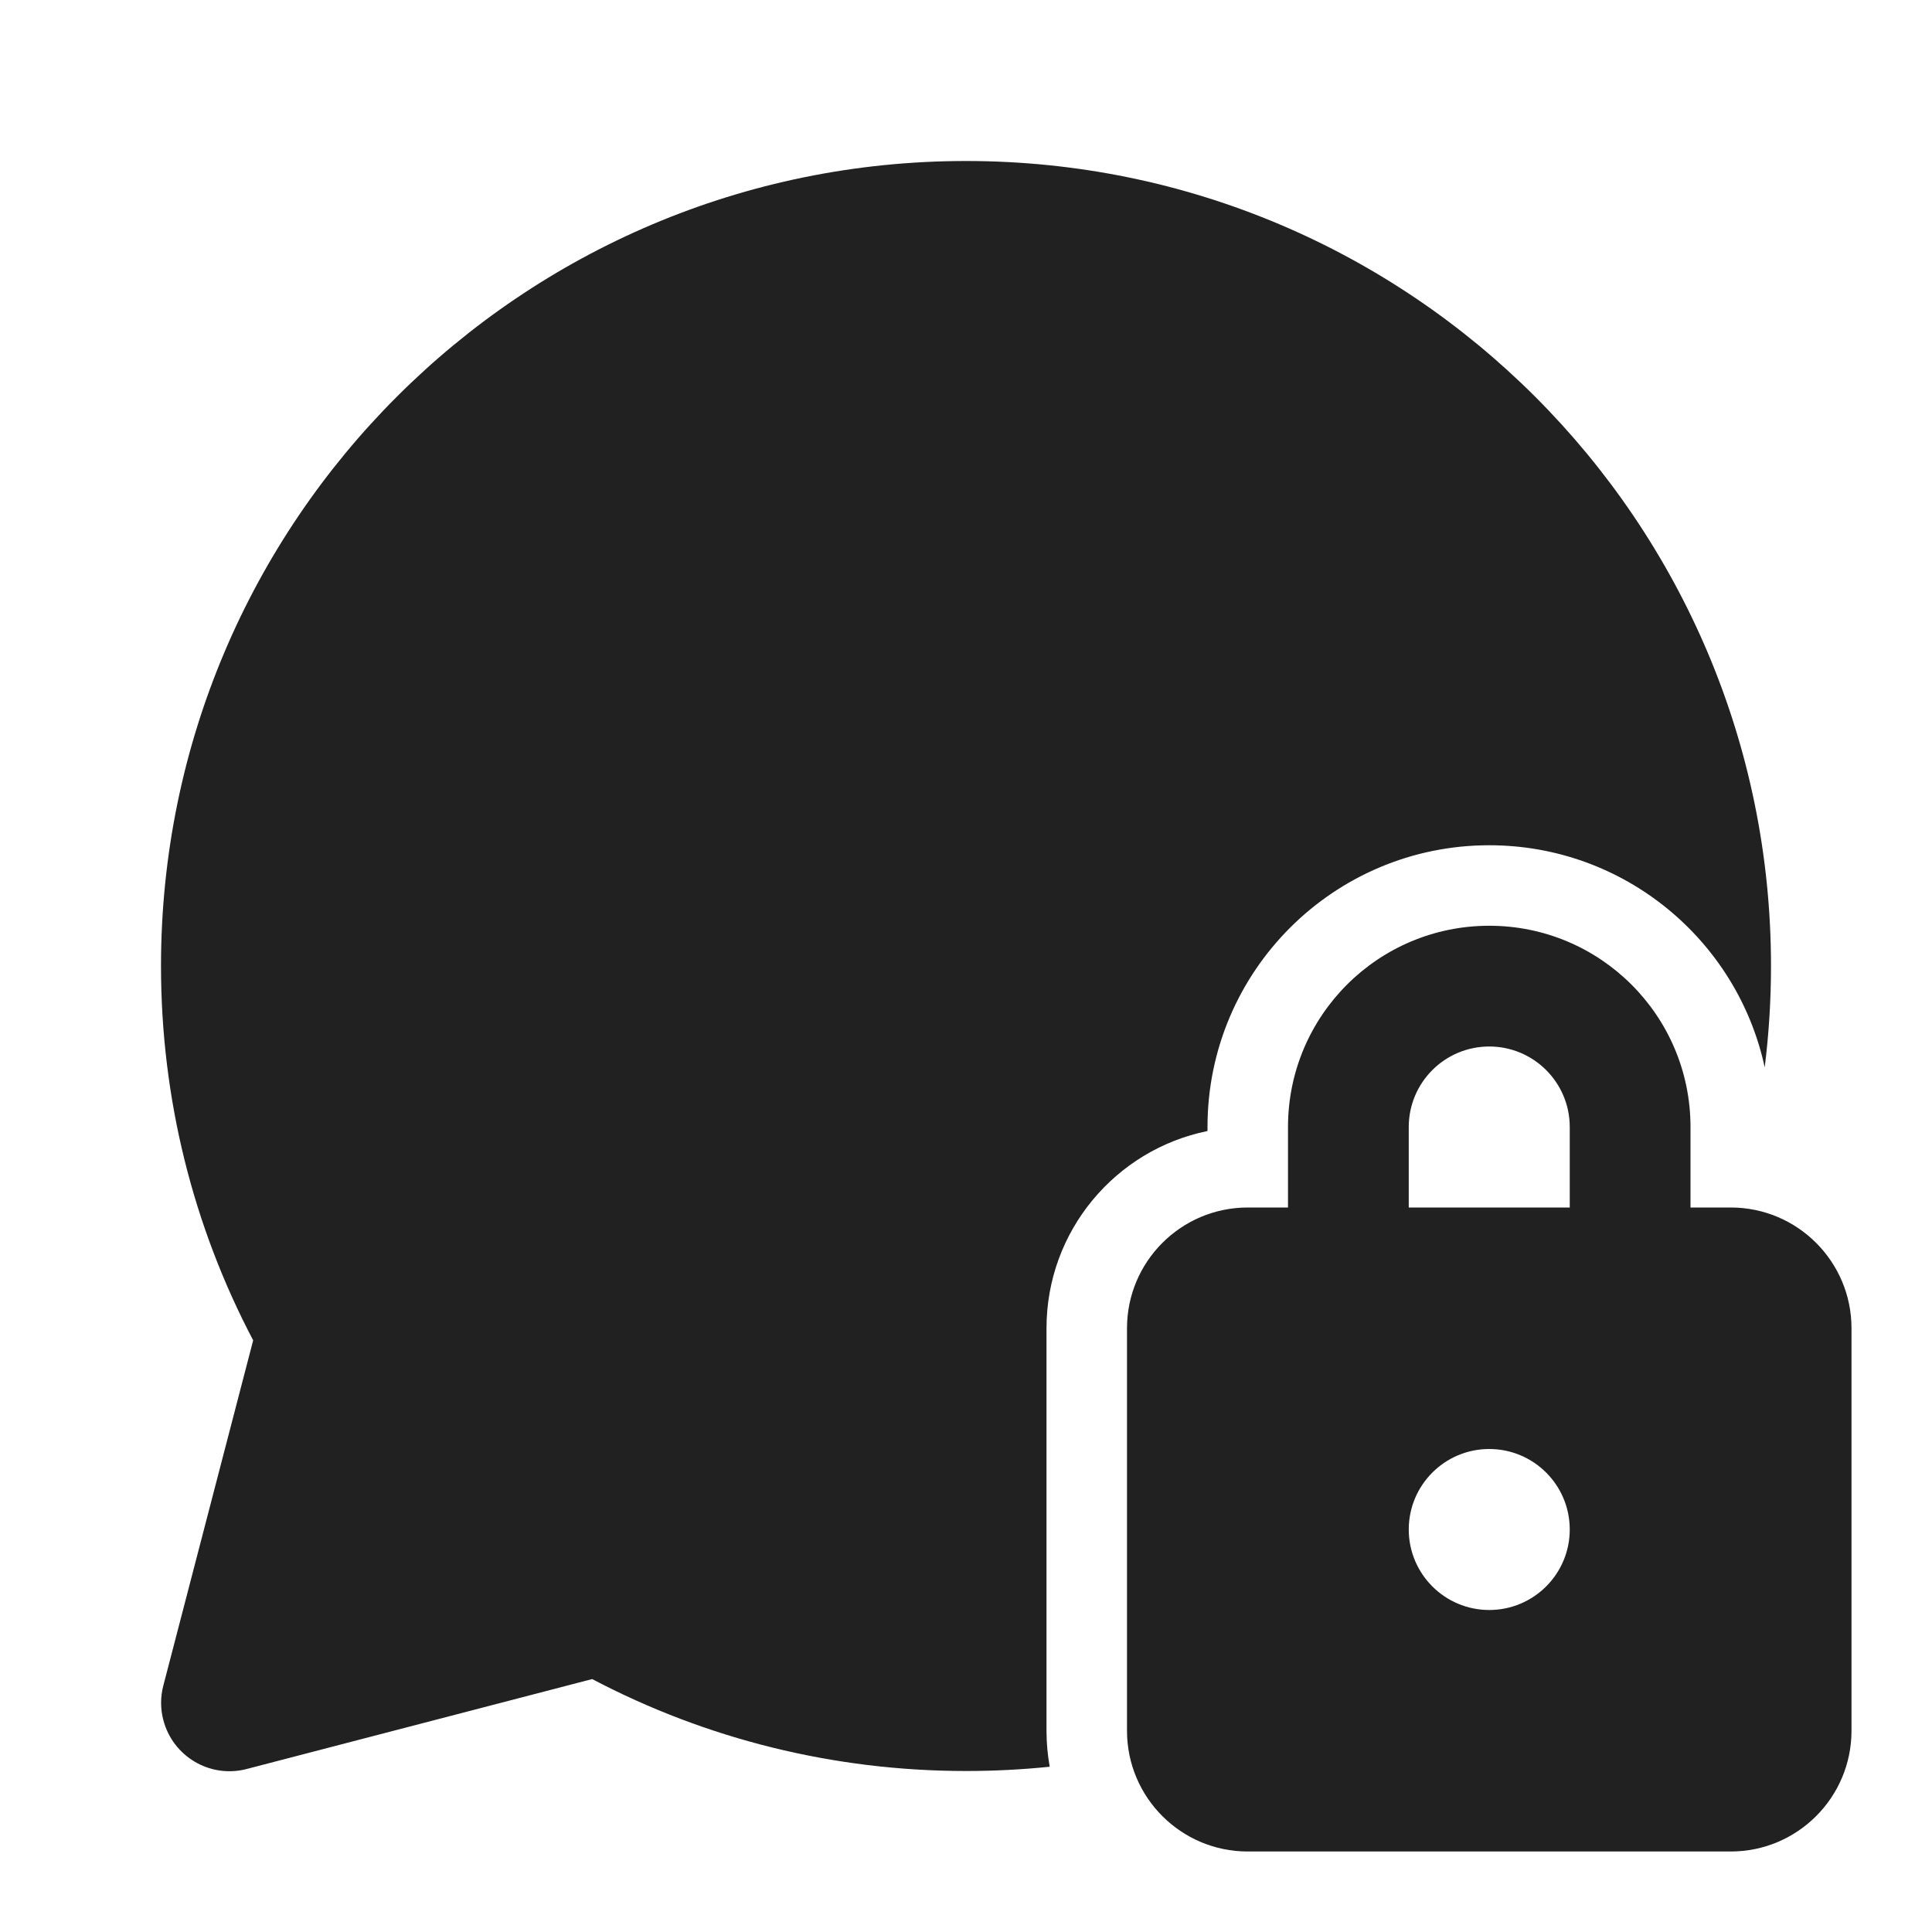 <svg width="24" height="24" viewBox="0 0 24 24" fill="none" xmlns="http://www.w3.org/2000/svg">
<path d="M22 12C22 6.477 17.523 2 12 2C6.477 2 2 6.477 2 12C2 13.643 2.397 15.229 3.145 16.65L2.029 20.939C1.992 21.079 1.992 21.227 2.029 21.367C2.147 21.821 2.611 22.094 3.065 21.975L7.356 20.858C8.775 21.604 10.36 22 12 22C12.351 22 12.698 21.982 13.04 21.947C13.014 21.802 13 21.652 13 21.5V16.5C13 15.29 13.859 14.282 15 14.05V14C15 12.067 16.567 10.5 18.5 10.5C20.179 10.5 21.582 11.682 21.922 13.259C21.973 12.847 22 12.427 22 12ZM16 15H15.5C14.672 15 14 15.672 14 16.5V21.5C14 22.328 14.672 23 15.5 23H21.5C22.328 23 23 22.328 23 21.5V16.5C23 15.672 22.328 15 21.5 15H21V14C21 12.619 19.881 11.5 18.5 11.5C17.119 11.5 16 12.619 16 14V15ZM17.5 14C17.5 13.448 17.948 13 18.5 13C19.052 13 19.5 13.448 19.5 14V15H17.5V14ZM19.5 19C19.5 19.552 19.052 20 18.5 20C17.948 20 17.5 19.552 17.5 19C17.5 18.448 17.948 18 18.5 18C19.052 18 19.5 18.448 19.5 19Z" fill="#212121"/>
</svg>
